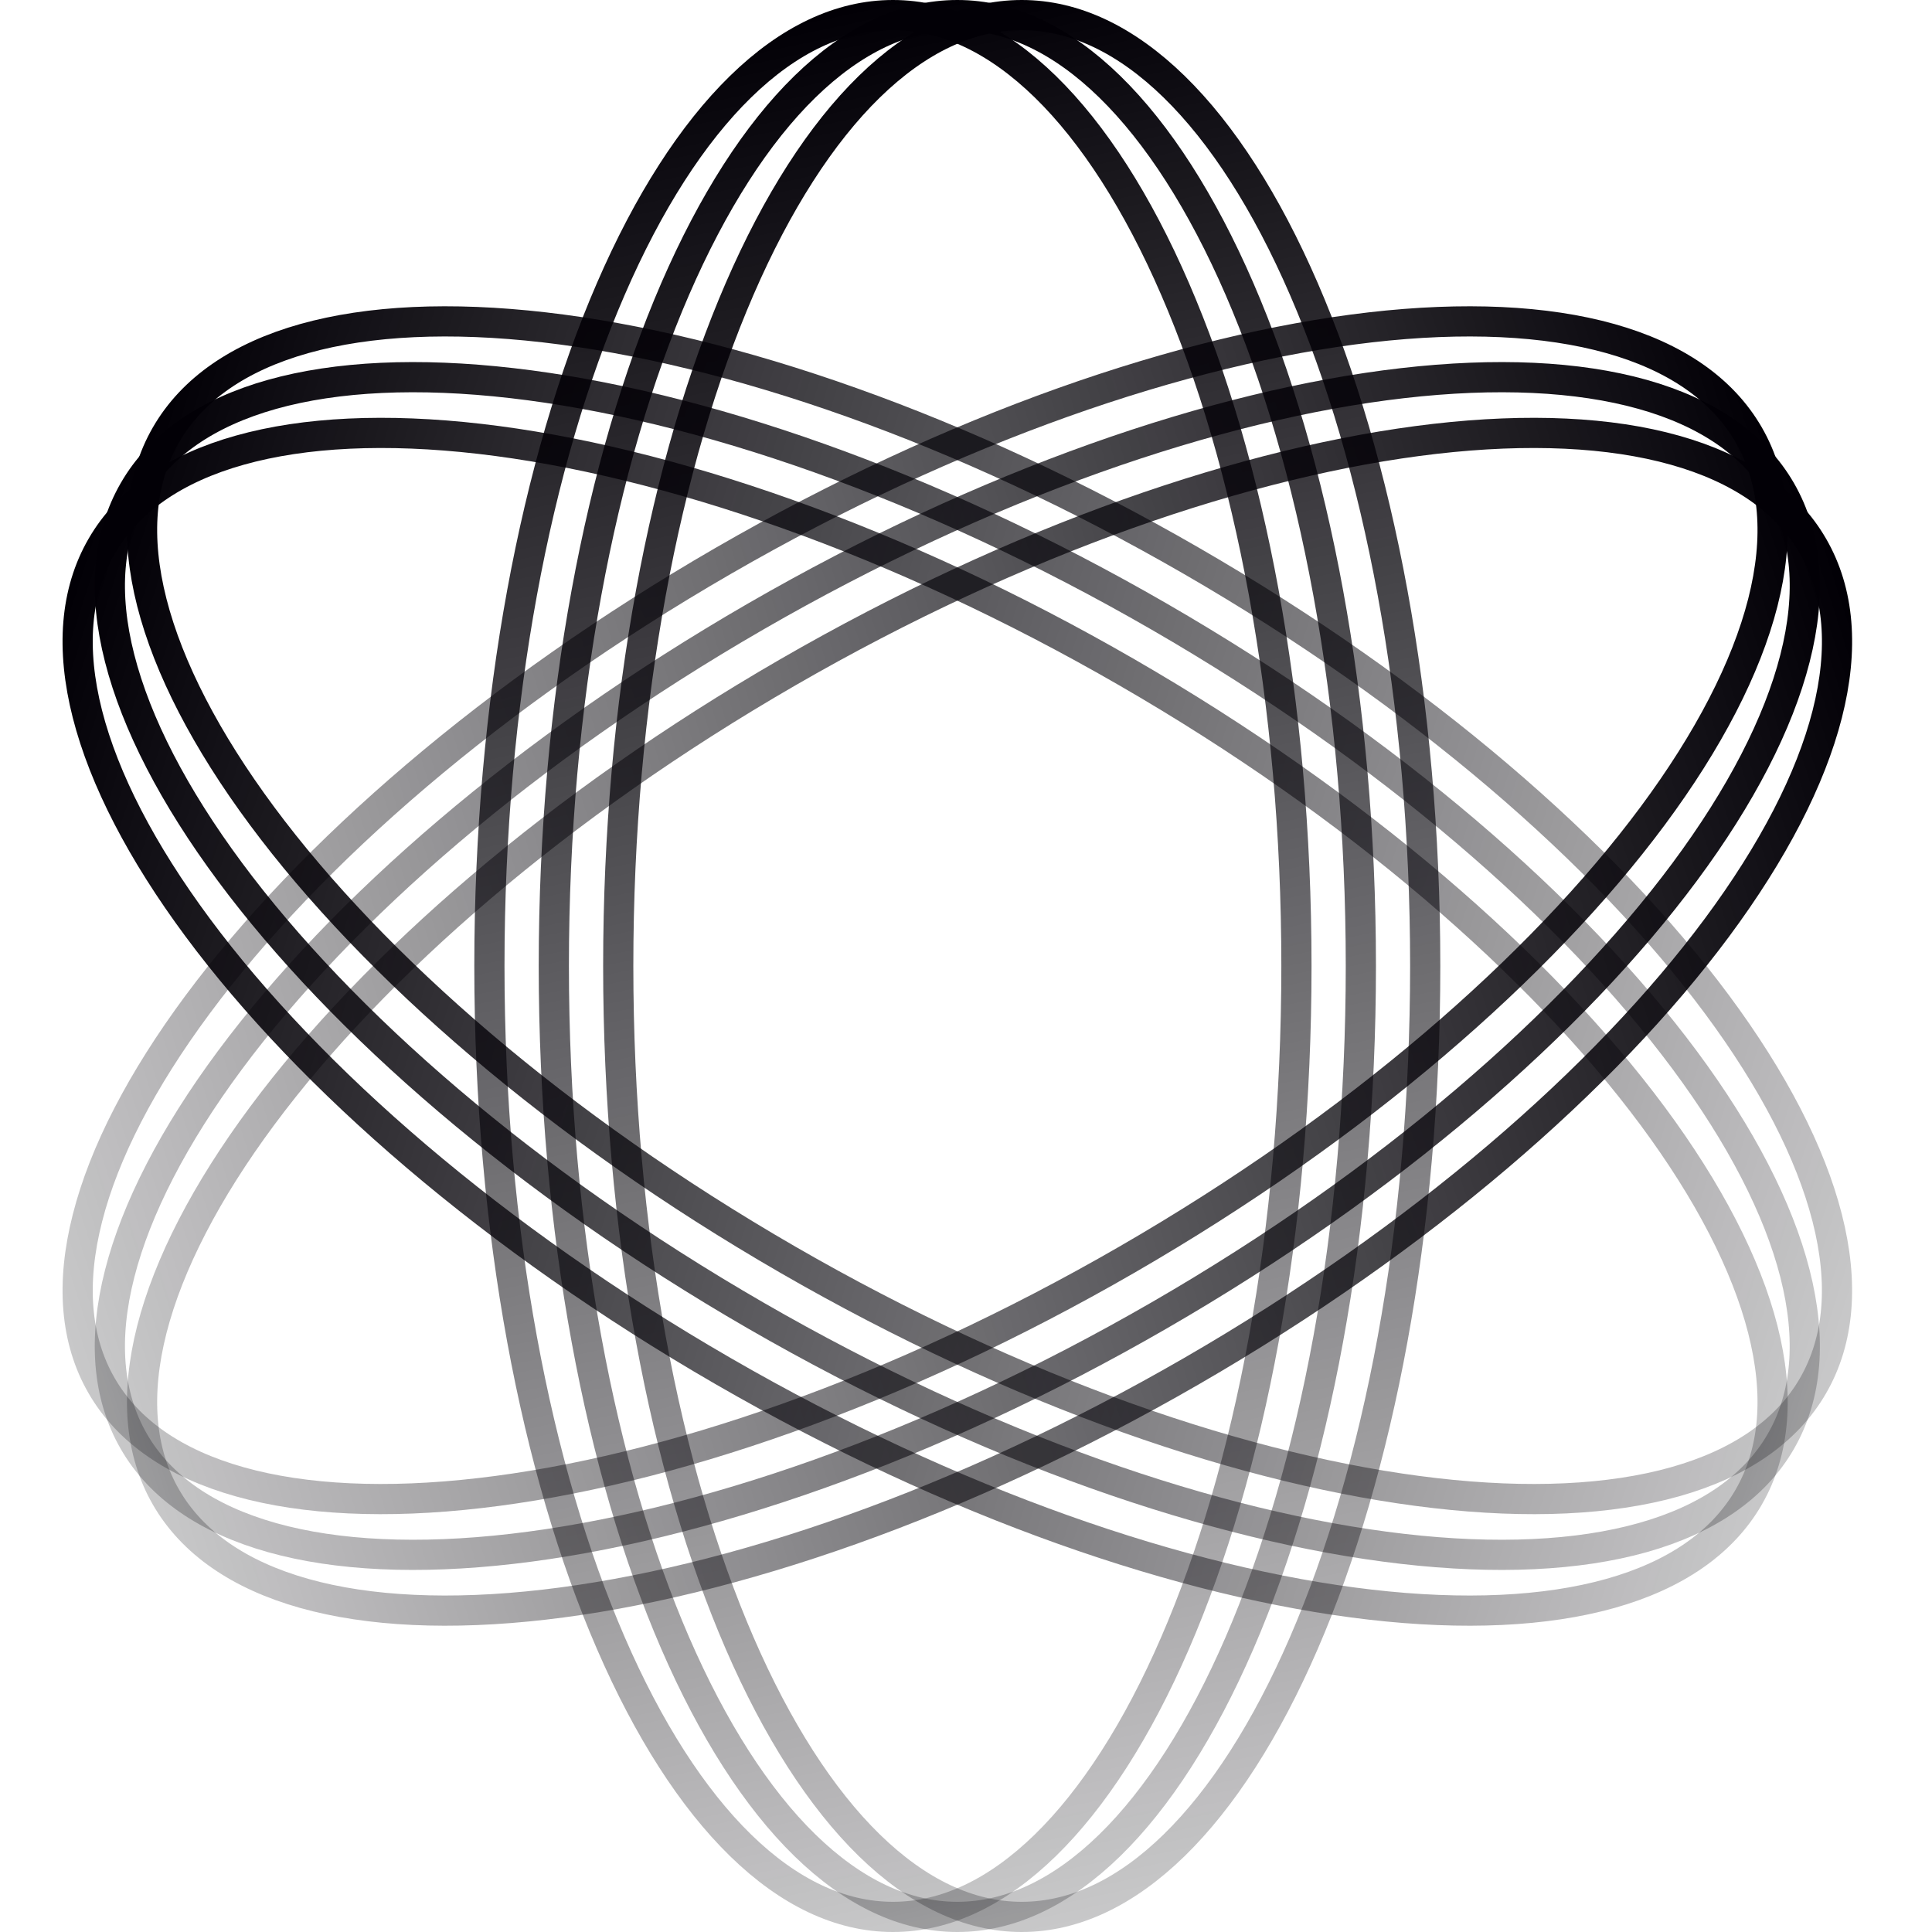 <svg width="32" height="32" viewBox="0 0 32 32" fill="none" xmlns="http://www.w3.org/2000/svg">
<g clip-path="url(#clip0_13_128)">
<path d="M21.473 16C21.473 20.392 20.701 24.357 19.463 27.214C18.844 28.643 18.113 29.784 17.314 30.564C16.516 31.342 15.664 31.75 14.79 31.75C13.916 31.75 13.063 31.342 12.266 30.564C11.467 29.784 10.736 28.643 10.117 27.214C8.878 24.357 8.106 20.392 8.106 16C8.106 11.608 8.878 7.643 10.117 4.786C10.736 3.357 11.467 2.216 12.266 1.436C13.063 0.658 13.916 0.25 14.79 0.25C15.664 0.25 16.516 0.658 17.314 1.436C18.113 2.216 18.844 3.357 19.463 4.786C20.701 7.643 21.473 11.608 21.473 16Z" stroke="url(#paint0_linear_13_128)" stroke-width="0.5"/>
<path d="M22.54 16C22.54 20.392 21.768 24.357 20.53 27.214C19.91 28.643 19.18 29.784 18.381 30.564C17.583 31.342 16.73 31.75 15.856 31.75C14.983 31.75 14.13 31.342 13.332 30.564C12.533 29.784 11.803 28.643 11.183 27.214C9.945 24.357 9.173 20.392 9.173 16C9.173 11.608 9.945 7.643 11.183 4.786C11.803 3.357 12.533 2.216 13.332 1.436C14.13 0.658 14.983 0.25 15.856 0.25C16.73 0.25 17.583 0.658 18.381 1.436C19.18 2.216 19.91 3.357 20.53 4.786C21.768 7.643 22.54 11.608 22.54 16Z" stroke="url(#paint1_linear_13_128)" stroke-width="0.5"/>
<path d="M23.606 16C23.606 20.392 22.834 24.357 21.596 27.214C20.977 28.643 20.246 29.784 19.447 30.564C18.649 31.342 17.797 31.75 16.923 31.75C16.049 31.75 15.197 31.342 14.399 30.564C13.6 29.784 12.869 28.643 12.25 27.214C11.012 24.357 10.24 20.392 10.24 16C10.24 11.608 11.012 7.643 12.25 4.786C12.869 3.357 13.6 2.216 14.399 1.436C15.197 0.658 16.049 0.25 16.923 0.25C17.797 0.25 18.649 0.658 19.447 1.436C20.246 2.216 20.977 3.357 21.596 4.786C22.834 7.643 23.606 11.608 23.606 16Z" stroke="url(#paint2_linear_13_128)" stroke-width="0.5"/>
<path d="M18.665 11.136C22.469 13.332 25.516 15.983 27.372 18.484C28.299 19.735 28.922 20.938 29.198 22.02C29.473 23.1 29.4 24.042 28.963 24.799C28.526 25.555 27.747 26.09 26.674 26.392C25.599 26.694 24.245 26.756 22.698 26.578C19.605 26.222 15.785 24.908 11.981 22.712C8.177 20.515 5.13 17.865 3.275 15.364C2.347 14.113 1.724 12.91 1.448 11.828C1.173 10.748 1.246 9.805 1.683 9.049C2.12 8.292 2.899 7.757 3.973 7.456C5.047 7.154 6.401 7.091 7.948 7.269C11.041 7.626 14.861 8.94 18.665 11.136Z" stroke="url(#paint3_linear_13_128)" stroke-width="0.5"/>
<path d="M19.198 10.212C23.002 12.408 26.049 15.059 27.905 17.56C28.833 18.811 29.455 20.014 29.731 21.096C30.006 22.176 29.933 23.118 29.496 23.875C29.059 24.632 28.28 25.166 27.207 25.468C26.132 25.77 24.779 25.832 23.232 25.654C20.138 25.298 16.319 23.984 12.515 21.788C8.711 19.592 5.663 16.941 3.808 14.44C2.88 13.189 2.258 11.986 1.982 10.904C1.706 9.824 1.78 8.882 2.217 8.125C2.653 7.368 3.433 6.834 4.506 6.532C5.581 6.23 6.934 6.168 8.481 6.346C11.575 6.702 15.394 8.016 19.198 10.212Z" stroke="url(#paint4_linear_13_128)" stroke-width="0.5"/>
<path d="M19.731 9.288C23.535 11.485 26.583 14.135 28.438 16.636C29.366 17.887 29.988 19.09 30.264 20.172C30.54 21.252 30.466 22.195 30.03 22.951C29.593 23.708 28.814 24.242 27.74 24.544C26.665 24.846 25.312 24.909 23.765 24.73C20.672 24.374 16.852 23.06 13.048 20.864C9.244 18.668 6.197 16.017 4.341 13.516C3.413 12.265 2.791 11.062 2.515 9.98C2.24 8.9 2.313 7.958 2.75 7.201C3.187 6.445 3.966 5.91 5.039 5.608C6.114 5.306 7.467 5.244 9.014 5.422C12.108 5.778 15.928 7.092 19.731 9.288Z" stroke="url(#paint5_linear_13_128)" stroke-width="0.5"/>
<path d="M13.048 11.136C9.244 13.332 6.197 15.983 4.341 18.484C3.413 19.735 2.791 20.938 2.515 22.02C2.24 23.1 2.313 24.042 2.75 24.799C3.187 25.555 3.966 26.09 5.039 26.392C6.114 26.694 7.467 26.756 9.015 26.578C12.108 26.222 15.928 24.908 19.732 22.712C23.535 20.515 26.583 17.865 28.438 15.364C29.366 14.113 29.989 12.91 30.265 11.828C30.54 10.748 30.467 9.805 30.03 9.049C29.593 8.292 28.814 7.757 27.74 7.456C26.666 7.154 25.312 7.091 23.765 7.269C20.672 7.626 16.852 8.94 13.048 11.136Z" stroke="url(#paint6_linear_13_128)" stroke-width="0.5"/>
<path d="M12.515 10.212C8.711 12.408 5.663 15.059 3.808 17.56C2.88 18.811 2.258 20.014 1.982 21.096C1.706 22.176 1.78 23.118 2.217 23.875C2.653 24.632 3.433 25.166 4.506 25.468C5.581 25.77 6.934 25.832 8.481 25.654C11.575 25.298 15.394 23.984 19.198 21.788C23.002 19.592 26.05 16.941 27.905 14.44C28.833 13.189 29.455 11.986 29.731 10.904C30.007 9.824 29.933 8.882 29.496 8.125C29.059 7.368 28.28 6.834 27.207 6.532C26.132 6.23 24.779 6.168 23.232 6.346C20.138 6.702 16.319 8.016 12.515 10.212Z" stroke="url(#paint7_linear_13_128)" stroke-width="0.5"/>
<path d="M11.982 9.288C8.178 11.485 5.13 14.135 3.275 16.636C2.347 17.887 1.724 19.09 1.449 20.172C1.173 21.252 1.246 22.195 1.683 22.951C2.12 23.708 2.899 24.242 3.973 24.544C5.047 24.846 6.401 24.909 7.948 24.73C11.041 24.374 14.861 23.06 18.665 20.864C22.469 18.668 25.516 16.017 27.372 13.516C28.3 12.265 28.922 11.062 29.198 9.98C29.473 8.9 29.4 7.958 28.963 7.201C28.526 6.445 27.747 5.91 26.674 5.608C25.599 5.306 24.246 5.244 22.698 5.422C19.605 5.778 15.785 7.092 11.982 9.288Z" stroke="url(#paint8_linear_13_128)" stroke-width="0.5"/>
</g>
<defs>
<linearGradient id="paint0_linear_13_128" x1="14.79" y1="0" x2="22.333" y2="35.19" gradientUnits="userSpaceOnUse">
<stop stop-color="#020006"/>
<stop offset="1" stop-color="#020006" stop-opacity="0.1"/>
</linearGradient>
<linearGradient id="paint1_linear_13_128" x1="15.856" y1="0" x2="23.4" y2="35.19" gradientUnits="userSpaceOnUse">
<stop stop-color="#020006"/>
<stop offset="1" stop-color="#020006" stop-opacity="0.1"/>
</linearGradient>
<linearGradient id="paint2_linear_13_128" x1="16.923" y1="0" x2="24.466" y2="35.19" gradientUnits="userSpaceOnUse">
<stop stop-color="#020006"/>
<stop offset="1" stop-color="#020006" stop-opacity="0.1"/>
</linearGradient>
<linearGradient id="paint3_linear_13_128" x1="1.467" y1="8.924" x2="35.714" y2="19.986" gradientUnits="userSpaceOnUse">
<stop stop-color="#020006"/>
<stop offset="1" stop-color="#020006" stop-opacity="0.1"/>
</linearGradient>
<linearGradient id="paint4_linear_13_128" x1="2" y1="8" x2="36.247" y2="19.062" gradientUnits="userSpaceOnUse">
<stop stop-color="#020006"/>
<stop offset="1" stop-color="#020006" stop-opacity="0.1"/>
</linearGradient>
<linearGradient id="paint5_linear_13_128" x1="2.533" y1="7.076" x2="36.78" y2="18.139" gradientUnits="userSpaceOnUse">
<stop stop-color="#020006"/>
<stop offset="1" stop-color="#020006" stop-opacity="0.1"/>
</linearGradient>
<linearGradient id="paint6_linear_13_128" x1="30.246" y1="8.924" x2="-4.001" y2="19.986" gradientUnits="userSpaceOnUse">
<stop stop-color="#020006"/>
<stop offset="1" stop-color="#020006" stop-opacity="0.1"/>
</linearGradient>
<linearGradient id="paint7_linear_13_128" x1="29.713" y1="8" x2="-4.534" y2="19.062" gradientUnits="userSpaceOnUse">
<stop stop-color="#020006"/>
<stop offset="1" stop-color="#020006" stop-opacity="0.1"/>
</linearGradient>
<linearGradient id="paint8_linear_13_128" x1="29.18" y1="7.076" x2="-5.068" y2="18.139" gradientUnits="userSpaceOnUse">
<stop stop-color="#020006"/>
<stop offset="1" stop-color="#020006" stop-opacity="0.1"/>
</linearGradient>
<clipPath id="clip0_13_128">
<rect width="32" height="32" fill="white"/>
</clipPath>
</defs>
</svg>
